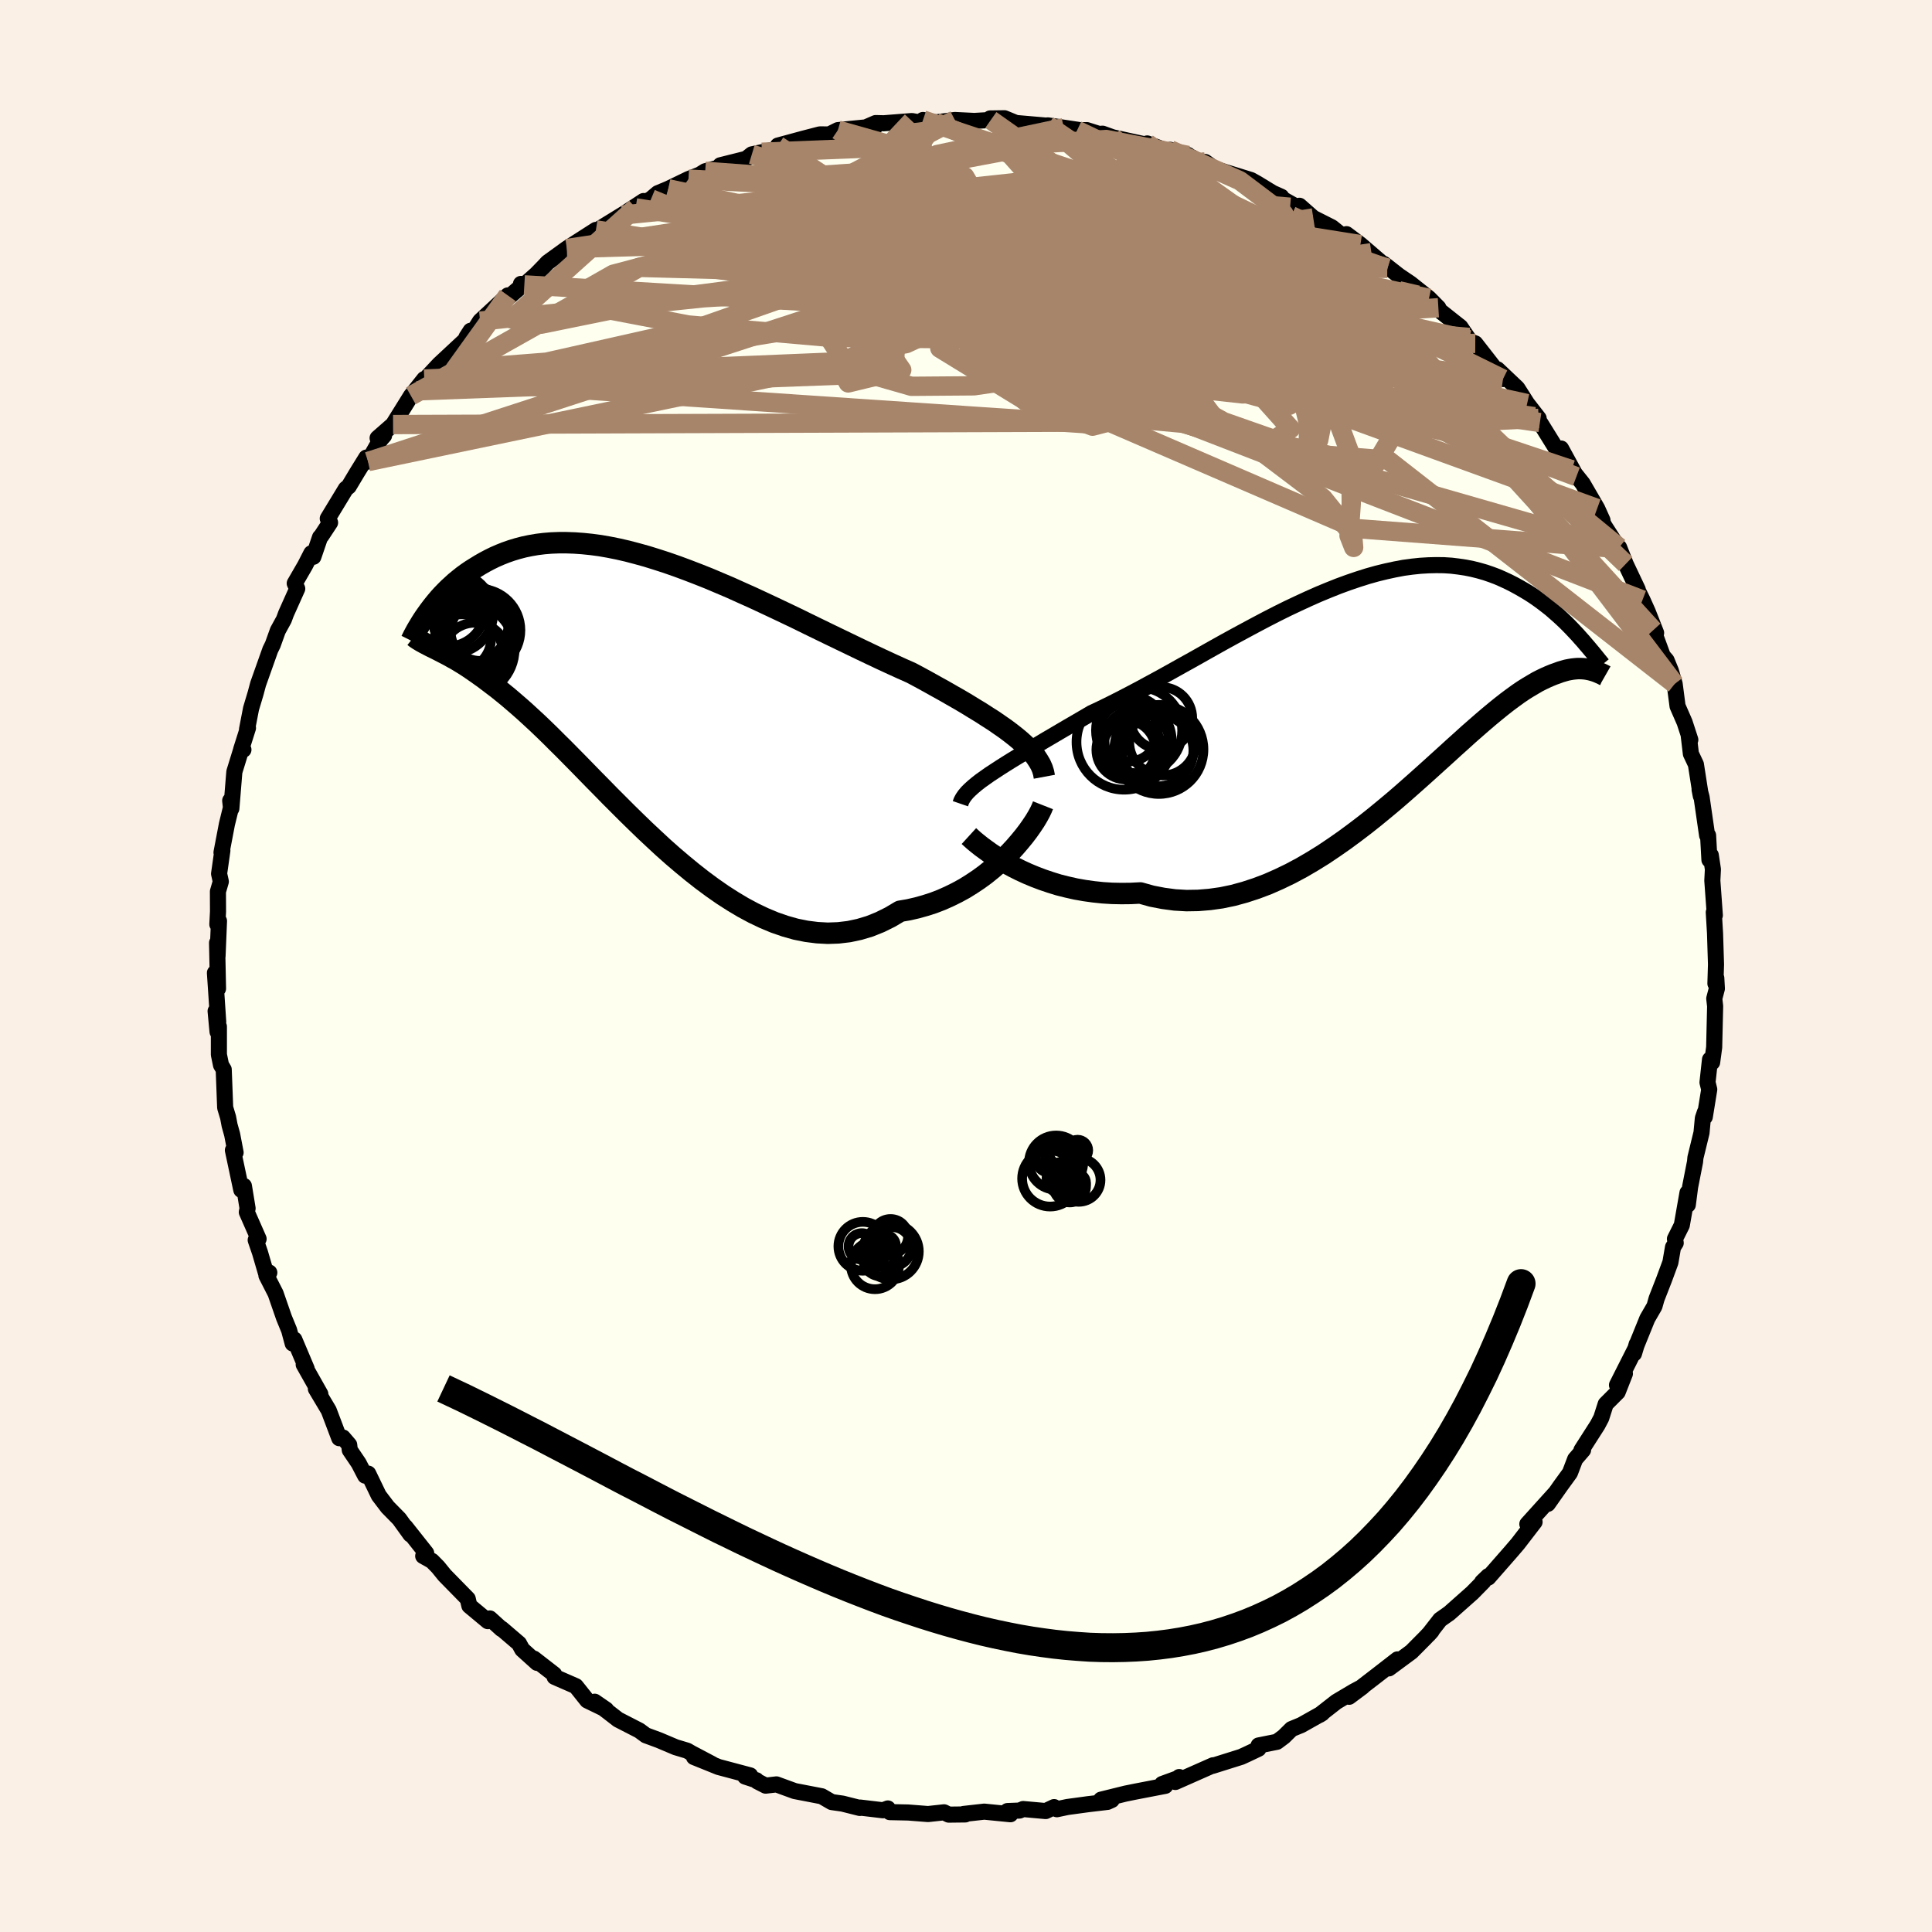 <svg xmlns="http://www.w3.org/2000/svg" width="500" height="500" viewBox="-100 -100 200 200"><defs><clipPath id="c"><path d="m38.32 4.52-.52-.41-.56-.42-.59-.41-.62-.43-.66-.42-.68-.44-.71-.43-.73-.45-.76-.45-.79-.45-.8-.46-.83-.46-.84-.47-.86-.47-.88-.47-.99-.44-1.01-.46-1.04-.48-1.06-.5-1.07-.51-1.1-.53-1.1-.53L19-6.11l-1.13-.55-1.13-.55-1.14-.56-1.15-.55-1.14-.54-1.15-.54-1.14-.53-1.14-.51-1.13-.51-1.13-.48-1.11-.47-1.11-.44-1.09-.42-1.08-.4-1.06-.37-1.05-.34-1.03-.32-1.01-.28-.99-.26-.96-.22-.95-.19-.92-.16-.9-.12-.88-.09-.85-.06-.83-.03H-9l-.77.03-.75.06-.73.09-.7.12-.67.14-.65.17-.63.19-.6.21-.58.23-.55.24-.53.26-.51.27-.49.28-.47.29-.45.28-.44.3-.41.3-.4.32-.38.31-.36.33-.35.32-.33.33-.32.33-.3.33-.28.33-.27.33-.26.33-.24.32-.23.32.64 3.5.26.13.26.13.29.15.29.15.31.16.32.17.33.19.35.19.36.22.38.23.39.25.4.27.42.29.44.31.45.32.46.35.49.37.5.38.52.42.54.44.55.47.58.5.6.53.62.57.64.59.66.63.68.66.7.7.73.72.74.75.77.78.79.81.81.83.83.84.85.87.88.88.89.89.91.89.93.9.95.89.96.89.98.87 1 .85 1.02.84 1.02.8 1.04.77 1.06.74 1.06.68 1.07.64 1.08.58 1.09.52 1.1.46 1.1.38 1.1.31 1.1.22 1.1.14 1.1.06 1.1-.04 1.09-.13 1.08-.23 1.07-.32 1.07-.43 1.05-.52 1.03-.61.88-.15.87-.2.86-.24.84-.27.83-.32.81-.36.79-.39.77-.42.74-.46.72-.48.7-.51.67-.54.64-.55.61-.56.58-.57"/></clipPath><clipPath id="b"><path d="m-40.46 9.39.52-.34.55-.36.58-.37.61-.38.64-.39.67-.4.69-.42.72-.42.73-.44.77-.45.78-.46.8-.47.81-.47.84-.49.85-.5.96-.45.98-.48 1.01-.51 1.02-.53 1.04-.55 1.05-.57 1.07-.58 1.08-.6 1.09-.61 1.1-.61 1.1-.62 1.1-.62 1.11-.62 1.11-.61 1.11-.6 1.1-.59 1.1-.58 1.09-.56 1.09-.54 1.08-.51 1.06-.49 1.06-.47 1.04-.43 1.03-.41 1.01-.37 1-.34.98-.31.96-.27.94-.23.92-.2.9-.17.88-.12.86-.09.84-.05.81-.02.8.01.77.05.74.09.73.11.7.14.68.17.66.19.64.22.61.23.59.26.58.27.55.28.53.29.52.3.5.3.48.31.46.32.45.33.43.33.42.33.4.35.39.34.37.34.36.34.34.34.33.34.32.34.3.32.29.33 1.4 3.38-.17-.05-.18-.05-.19-.04-.2-.04-.22-.03-.22-.02-.24-.01h-.26l-.26.02-.28.03-.3.05-.31.06-.32.09-.34.1-.35.13-.37.13-.39.16-.41.18-.42.2-.45.23-.46.27-.49.29-.51.32-.53.36-.55.4-.58.43-.6.47-.63.51-.65.54-.68.58-.7.61-.73.64-.75.68-.78.7-.81.74-.83.75-.86.78-.88.79-.91.81-.93.82-.96.83-.98.82-1.01.83-1.02.81-1.05.8-1.07.79-1.09.76-1.1.74-1.13.7-1.13.66-1.16.62-1.16.56-1.18.52-1.19.45-1.19.39-1.21.33-1.2.25-1.21.17-1.21.1-1.21.02-1.2-.07-1.2-.16-1.19-.23-1.18-.33-.99.05-.98.01-.97-.02-.96-.06-.94-.1-.93-.13-.91-.16-.89-.2-.88-.22-.84-.26-.83-.28-.79-.3-.77-.32-.74-.34-.7-.35"/></clipPath><filter id="a"><feTurbulence baseFrequency=".05" numOctaves="3" result="noise" type="noise"/><feDisplacementMap in="SourceGraphic" in2="noise" scale="2"/></filter></defs><rect width="100%" height="100%" x="-100" y="-100" fill="linen"/><path fill="ivory" stroke="#000" stroke-linejoin="round" stroke-width="1.667" d="m77.58 1.82.09-.57.06 1.09-.27 1.03.09.79-.1 4.26-.21 1.55-.22-.29-.26 2.37.18.73-.46 2.84.01-.48-.21.62-.14 1.5-.63 2.58-.04.43-.51 2.6-.24 1.85-.03-1.25-.59 3.36-.71 1.42.08.42-.28.44-.27 1.57-.66 1.79-.77 1.97-.22.78-.74 1.28-1.13 2.79-.25.83.28-.97-.13.45-1.91 3.78.82-1.18-.75 1.91-1.24 1.24-.46 1.44-.38.72-1.67 2.61.17-.02-.82.95-.54 1.42-.96 1.32-1.33 1.89.78-1.12-2.9 3.21.2.2.55-.42-1.74 2.26-.72.84-2.33 2.66-.01-.15-.63.61.14-.06-1.16 1.18L50.03 67l-.95.67-1.2 1.54.32-.36-.65.69-1.44 1.45-2.33 1.72.89-.93-2.23 1.73-2.78 2.14 1.38-1.03-.9.48-1.8 1.07-1.74 1.36.27-.17-2.17 1.22-1 .41-.8.79-.71.53-1.9.38-.01.34-1.18.56-.61.28-2.96.93.05-.06-3.91 1.73.4-.51-.09.11-1.67.61.32.19-3.11.6-.99.2-2.55.63 1.11.03-.44.2-2.02.24-2.13.29-1.09.23-.29-.22-.87.41-2.33-.21-.38.16-1.25.05.31.33-2.71-.27-2.14.24.18.05-1.72.02-.48-.24-1.66.18-2.05-.16-1.91-.04-.2-.38-.5.19-2.36-.28-.04.04-1.79-.45-1.12-.16-1.03-.6-2.8-.54-1.89-.69-1.12.13-.86-.44-.1-.12-1.16-.38.52-.12-3.27-.87-2.55-1.03 1.89.73-2.16-1.14-.43-.25-1.2-.36-1.75-.74-1.33-.49-.68-.5-2.2-1.13-1.11-.86-1.31-.99 1.19.82-1.96-.95-1.18-1.48-2.2-.96-.04-.26-2.1-1.63.33.44-1.54-1.39-.33-.61-1.8-1.54-.01.04-1.21-1.1-.21.28-1.91-1.59-.17-.72-2.39-2.44-.69-.85-.62-.63-.91-.51.31-.3-2.16-2.73.53.8-1.16-1.61-1.2-1.22-.92-1.21-1.09-2.26-.32.21-.67-1.29-.92-1.36-.06-.54-.65-.76-.38.07-1.09-2.88-1.33-2.23.46.54-1.72-3.05.31.44-1.28-3.03-.17.41-.37-1.38-.53-1.29-.87-2.51-.95-1.86.3-.3-.35.03-.62-2.12-.44-1.28.3-.12-1.22-2.77.08-.39-.38-2.32-.27.41-.87-4.11.28.24-.36-1.88-.26-.93-.16-.84-.3-1-.15-3.94-.28-.47-.22-1.08v-2.9l-.14.54-.2-2.14.27 1.11-.34-5.07.32 1.63-.1-4.74.05 1.38.15-3.64-.17.35.07-1.33-.01-2.07.3-1.03-.18-.81.34-2.4-.09.2.56-2.93.42-1.72-.08-.72.12.82.31-3.8.78-2.53.16.24-.24-.01.71-2.24-.1.16.42-2.17.47-1.57.26-.97 1.26-3.55.26-.53.52-1.45.63-1.15.22-.6 1.16-2.59-.26-.55 1.07-1.85.65-1.27.21.37.69-2.02.14-.15.9-1.37-.24-.42 1.87-3.08.3-.24.88-1.47.94-1.52.18.41 1.29-2.27.37-.42-.67.26 1.6-1.4 1.85-2.97 1.38-1.74-.68 1.22.68-.95.41-.58 1.15-1.23 2.72-2.53.08-.25.44-.68.39-.07.59-.93 2.87-2.66v.26l1.54-1.33-.18-.12.35.1 1.23-1.09.78-.8.4-.43 1.99-1.44 3.01-1.93-.53.4.56-.3 2.83-1.74-.14.1 2.21-1.45-.82.71 1.6-.93.7-.59 1.08-.45 2.09-1.01 1.17-.46.56-.35 2.8-.76-1.23.14 2.68-.67.58-.46 1.04-.22 1.83-.4-.17-.29 2.69-.73 1.66-.43 1.11.01-.43.14 1.18-.59 3.88-.38-.96.08.99-.43.84.02 2.91-.23.75.14.4-.25 1.31.25 1.99-.25 2.01.1 1.71-.1-.07-.16 1.48-.02 1.31.54-.25-.06 3.81.33-.38-.07 1.65.24 1.73.26-.35.01 1.01-.02 1.27.4.36-.03 1.06.38 3.66.8-.1-.17 2.35.89.04-.23 1.84.54-.01.04 1.59.83.2-.15.99.71 3.75 1.16.66.37 1.57.96.9.4-.51-.13L35-78.15l-.48-.55 1.43 1.26 1.92.97 1.03.83-.14.06.63-.18 1.44 1.08 2.82 2.43-.04.03-.37-.47 1.57 1.23 1.2.81 1.92 1.53.97.98-.42-.15 2.7 2.14.9 1.32-.23.05.87.33 1.35 1.73 1.52 1.96-.58-1.01 2.06 1.95 1.02 1.6 1.19 1.53-.43-.18.56.61.05.06 2.63 4.24-.49-1.61 1.59 2.91-.49-.71 1.14 1.43 1.5 2.58.55 1.22-.64-1.07.84 1.66 1.5 2.34.02-.12.68 1.72 1.25 2.64-.31-.54.8 1.62.54 1.2.87 2.21-.29-.29.98 2.67.39.45.45 1.1.39 1.35.3 2.3.73 1.67.59 1.81-.17-.49.23 1.94.52 1.1.51 3.27-.13-.66.21.8.57 3.94h.1l.14 2.53.14-.48.22 1.46-.06 1.17.26 3.59-.08-.08-.03-.23.13 2.18.1 3.21-.06 1.99.09-.57" filter="url(#a)"/><path fill="#fff" d="m-40.46 9.39.52-.34.55-.36.58-.37.61-.38.64-.39.67-.4.69-.42.72-.42.73-.44.77-.45.78-.46.8-.47.81-.47.84-.49.85-.5.96-.45.98-.48 1.01-.51 1.02-.53 1.04-.55 1.05-.57 1.07-.58 1.08-.6 1.09-.61 1.1-.61 1.1-.62 1.1-.62 1.11-.62 1.11-.61 1.11-.6 1.1-.59 1.1-.58 1.09-.56 1.09-.54 1.08-.51 1.06-.49 1.06-.47 1.04-.43 1.03-.41 1.01-.37 1-.34.98-.31.96-.27.94-.23.92-.2.9-.17.88-.12.86-.09.84-.05.81-.02.8.01.77.05.74.09.73.11.7.14.68.17.66.19.64.22.61.23.59.26.58.27.55.28.53.29.52.3.5.3.48.31.46.32.45.33.43.33.42.33.4.35.39.34.37.34.36.34.34.34.33.34.32.34.3.32.29.33 1.4 3.38-.17-.05-.18-.05-.19-.04-.2-.04-.22-.03-.22-.02-.24-.01h-.26l-.26.02-.28.03-.3.05-.31.06-.32.09-.34.1-.35.13-.37.13-.39.16-.41.18-.42.2-.45.23-.46.27-.49.29-.51.32-.53.36-.55.4-.58.43-.6.47-.63.51-.65.54-.68.58-.7.61-.73.64-.75.68-.78.7-.81.74-.83.75-.86.78-.88.79-.91.81-.93.82-.96.83-.98.82-1.01.83-1.02.81-1.05.8-1.07.79-1.09.76-1.1.74-1.13.7-1.13.66-1.16.62-1.16.56-1.18.52-1.19.45-1.19.39-1.21.33-1.2.25-1.21.17-1.21.1-1.21.02-1.2-.07-1.2-.16-1.19-.23-1.18-.33-.99.05-.98.01-.97-.02-.96-.06-.94-.1-.93-.13-.91-.16-.89-.2-.88-.22-.84-.26-.83-.28-.79-.3-.77-.32-.74-.34-.7-.35" filter="url(#a)" transform="translate(42.9 -29.22)"/><path fill="#fff" d="m38.32 4.52-.52-.41-.56-.42-.59-.41-.62-.43-.66-.42-.68-.44-.71-.43-.73-.45-.76-.45-.79-.45-.8-.46-.83-.46-.84-.47-.86-.47-.88-.47-.99-.44-1.01-.46-1.04-.48-1.06-.5-1.07-.51-1.1-.53-1.1-.53L19-6.11l-1.13-.55-1.13-.55-1.14-.56-1.15-.55-1.14-.54-1.15-.54-1.14-.53-1.14-.51-1.13-.51-1.13-.48-1.11-.47-1.11-.44-1.09-.42-1.08-.4-1.06-.37-1.05-.34-1.03-.32-1.01-.28-.99-.26-.96-.22-.95-.19-.92-.16-.9-.12-.88-.09-.85-.06-.83-.03H-9l-.77.03-.75.06-.73.09-.7.12-.67.14-.65.17-.63.19-.6.21-.58.23-.55.24-.53.26-.51.27-.49.28-.47.29-.45.28-.44.3-.41.3-.4.32-.38.31-.36.33-.35.32-.33.33-.32.33-.3.33-.28.33-.27.33-.26.33-.24.32-.23.32.64 3.5.26.13.26.13.29.15.29.15.31.16.32.17.33.19.35.19.36.22.38.23.39.25.4.27.42.29.44.31.45.32.46.35.49.37.5.38.52.42.54.44.55.47.58.5.6.53.62.57.64.59.66.63.68.66.7.7.73.72.74.75.77.78.79.81.81.83.83.84.85.87.88.88.89.89.91.89.93.9.95.89.96.89.98.87 1 .85 1.02.84 1.02.8 1.04.77 1.06.74 1.06.68 1.07.64 1.08.58 1.09.52 1.1.46 1.1.38 1.1.31 1.1.22 1.1.14 1.1.06 1.1-.04 1.09-.13 1.08-.23 1.07-.32 1.07-.43 1.05-.52 1.03-.61.88-.15.87-.2.86-.24.84-.27.83-.32.81-.36.79-.39.77-.42.74-.46.72-.48.7-.51.67-.54.64-.55.61-.56.58-.57" filter="url(#a)" transform="translate(-33.15 -28.22)"/><g fill="none" stroke="#000" transform="translate(42.9 -29.22)"><path stroke-linejoin="round" stroke-width="1.667" d="m-43.48 12.42.1-.29.15-.28.2-.29.24-.29.29-.29.33-.3.37-.31.41-.32.45-.32.48-.34.52-.34.55-.36.58-.37.61-.38.64-.39.67-.4.69-.42.72-.42.73-.44.77-.45.78-.46.8-.47.81-.47.84-.49.85-.5.96-.45.98-.48 1.01-.51 1.02-.53 1.04-.55 1.05-.57 1.07-.58 1.08-.6 1.09-.61 1.1-.61 1.1-.62 1.1-.62 1.11-.62 1.11-.61 1.11-.6 1.1-.59 1.1-.58 1.09-.56 1.09-.54 1.08-.51 1.06-.49 1.06-.47 1.04-.43 1.03-.41 1.01-.37 1-.34.98-.31.96-.27.94-.23.92-.2.9-.17.88-.12.86-.09.84-.05.81-.02.8.01.77.05.74.09.73.11.7.14.68.17.66.19.64.22.61.23.59.26.58.27.55.28.53.29.52.3.5.3.48.31.46.32.45.33.43.33.42.33.4.35.39.34.37.34.36.34.34.34.33.34.32.34.3.32.29.33.28.31.26.31.26.3.24.29.23.27.22.27.21.26.2.25.19.23.18.22" filter="url(#a)"/><path stroke-linejoin="round" stroke-width="2.222" d="m-42.6 15.77.23.21.29.26.34.28.4.32.45.33.5.36.54.36.59.36.62.37.67.36.7.35.74.34.77.32.79.3.83.28.84.26.88.22.89.2.91.16.93.13.94.1.96.06.97.02.98-.01.99-.05 1.18.33 1.19.23 1.2.16 1.2.07 1.21-.02 1.21-.1 1.21-.17 1.2-.25 1.21-.33 1.19-.39 1.19-.45 1.18-.52 1.16-.56 1.16-.62 1.13-.66 1.13-.7 1.1-.74 1.09-.76 1.07-.79 1.05-.8 1.02-.81 1.01-.83.98-.82.96-.83.93-.82.91-.81.88-.79.86-.78.83-.75.81-.74.78-.7.75-.68.73-.64.7-.61.68-.58.65-.54.63-.51.6-.47.58-.43.55-.4.53-.36.51-.32.49-.29.46-.27.45-.23.42-.2.41-.18.39-.16.37-.13.35-.13.34-.1.32-.09.31-.06.3-.05.28-.03.26-.02h.26l.24.01.22.02.22.03.2.04.19.04.18.05.17.05.16.05.15.06.13.05.13.06.12.05.11.05.1.05.09.05.09.04.07.04" filter="url(#a)"/><circle cx="-26.527" cy="6.034" r="4.934" clip-path="url(#b)" filter="url(#a)"/><circle cx="-25.232" cy="5.939" r="3.332" clip-path="url(#b)" filter="url(#a)"/><circle cx="-26.342" cy="6.844" r="3.062" clip-path="url(#b)" filter="url(#a)"/><circle cx="-25.702" cy="6.874" r="3.108" clip-path="url(#b)" filter="url(#a)"/><circle cx="-22.702" cy="3.569" r="3.224" clip-path="url(#b)" filter="url(#a)"/><circle cx="-23.067" cy="6.909" r="3.708" clip-path="url(#b)" filter="url(#a)"/><circle cx="-24.982" cy="4.839" r="4.462" clip-path="url(#b)" filter="url(#a)"/><circle cx="-22.932" cy="6.799" r="4.612" clip-path="url(#b)" filter="url(#a)"/><circle cx="-26.072" cy="4.999" r="3.052" clip-path="url(#b)" filter="url(#a)"/><circle cx="-22.547" cy="6.039" r="3.454" clip-path="url(#b)" filter="url(#a)"/></g><g fill="none" stroke="#000" transform="translate(-33.15 -28.22)"><path stroke-linejoin="round" stroke-width="2.222" d="m41.26 8.63-.08-.43-.13-.42-.18-.41-.24-.41-.27-.41-.33-.41-.36-.4-.41-.4-.45-.41-.49-.41-.52-.41-.56-.42-.59-.41-.62-.43-.66-.42-.68-.44-.71-.43-.73-.45-.76-.45-.79-.45-.8-.46-.83-.46-.84-.47-.86-.47-.88-.47-.99-.44-1.01-.46-1.04-.48-1.06-.5-1.07-.51-1.1-.53-1.1-.53L19-6.11l-1.13-.55-1.13-.55-1.14-.56-1.15-.55-1.14-.54-1.15-.54-1.14-.53-1.14-.51-1.13-.51-1.13-.48-1.11-.47-1.11-.44-1.09-.42-1.08-.4-1.06-.37-1.05-.34-1.03-.32-1.01-.28-.99-.26-.96-.22-.95-.19-.92-.16-.9-.12-.88-.09-.85-.06-.83-.03H-9l-.77.03-.75.06-.73.09-.7.12-.67.14-.65.17-.63.19-.6.21-.58.23-.55.24-.53.26-.51.27-.49.28-.47.29-.45.28-.44.3-.41.3-.4.32-.38.31-.36.33-.35.32-.33.33-.32.33-.3.33-.28.33-.27.33-.26.33-.24.32-.23.32-.22.31-.2.3-.19.3-.18.3-.17.28-.16.28-.14.26-.14.26-.12.25-.12.24" filter="url(#a)"/><path stroke-linejoin="round" stroke-width="2.222" d="m41.12 11.58-.13.33-.18.38-.24.44-.28.47-.34.51-.38.54-.42.55-.47.57-.5.58-.54.58-.58.57-.61.56-.64.55-.67.54-.7.51-.72.48-.74.46-.77.42-.79.39-.81.36-.83.32-.84.27-.86.24-.87.2-.88.15-1.03.61-1.05.52-1.07.43-1.07.32-1.08.23-1.09.13-1.1.04-1.1-.06-1.1-.14-1.1-.22-1.1-.31-1.1-.38-1.1-.46-1.09-.52-1.08-.58L9 21.52l-1.06-.68-1.06-.74-1.04-.77-1.02-.8-1.02-.84-1-.85-.98-.87-.96-.89-.95-.89-.93-.9-.91-.89-.89-.89-.88-.88-.85-.87-.83-.84-.81-.83-.79-.81-.77-.78-.74-.75-.73-.72-.7-.7-.68-.66-.66-.63-.64-.59-.62-.57-.6-.53-.58-.5-.55-.47-.54-.44-.52-.42-.5-.38-.49-.37-.46-.35-.45-.32-.44-.31-.42-.29-.4-.27-.39-.25-.38-.23-.36-.22-.35-.19-.33-.19-.32-.17-.31-.16-.29-.15-.29-.15-.26-.13-.26-.13-.25-.12-.23-.12-.23-.12-.21-.11-.2-.11-.19-.11-.18-.11-.17-.11-.16-.11-.15-.12" filter="url(#a)"/><circle cx="-17.147" cy="-6.414" r="3.05" clip-path="url(#c)" filter="url(#a)"/><circle cx="-17.262" cy="-6.544" r="4.284" clip-path="url(#c)" filter="url(#a)"/><circle cx="-19.352" cy="-5.724" r="3.348" clip-path="url(#c)" filter="url(#a)"/><circle cx="-19.952" cy="-8.314" r="4.16" clip-path="url(#c)" filter="url(#a)"/><circle cx="-19.007" cy="-3.924" r="4.264" clip-path="url(#c)" filter="url(#a)"/><circle cx="-18.257" cy="-7.169" r="4.044" clip-path="url(#c)" filter="url(#a)"/><circle cx="-17.692" cy="-3.929" r="3.386" clip-path="url(#c)" filter="url(#a)"/><circle cx="-18.332" cy="-4.564" r="4.752" clip-path="url(#c)" filter="url(#a)"/><circle cx="-20.507" cy="-8.739" r="3.876" clip-path="url(#c)" filter="url(#a)"/><circle cx="-17.297" cy="-6.319" r="3.792" clip-path="url(#c)" filter="url(#a)"/></g><g fill="none" stroke="#A7856A" stroke-linejoin="round" stroke-width="2"><path d="m65.34-47.36-54.2-19.7-19.66-2.57-6.19 3.79 2.6 3.98 6.46 1.85 6.49-.05 4.56-.67 2.12-.42.06-.24-.97-.77-.76-1.89.56-2.92L9-70.13l4.74-2.25 6.5-.39 7.46 1.73 7.17 3.09 5.16 2.72 1.06.42-4.82-2.66-11.35-4.17L7.8-74.5l-18.54-2.02 7.6-10.81" filter="url(#a)"/><path d="m-4.85-87.33 2.39 18.73 18.97 9.22 6.58-.08-.24-4.05-2.48-4.9-4.77-4.37-7.52-3.24-8.86-2.01-7.54-1.02-4.31-.42-1.07-.11.71.22 1.5.74 3.32 1.52 7.79 2.54 13.97 3.96L32.37-64l19.92 10.05 10.41 2.58" filter="url(#a)"/><path d="m15.2-85.78 19.85 18.32-1.93.55.8 4.4 1.56 6.49-.12 3.97-.11.2 1.26-2.58.8-4.06-3.27-4.41-9.86-3.64-16.21-2.24-18.9-1.48-14.92-1.85-7.97-.21-23.64 13.3" filter="url(#a)"/><path d="m43.65-72.25-6.99-1.92 4.19 5.89-2.78 2.26-10.12-1.51-11.14-2.53-7.57-1.91-4.15-.76-3.71.37-5.31 1.19-5.93 1.37-3.38.78 1.44-.46 5.32-1.91 5.5-2.79 2.24-2.1-2.24.98-10.68 6.74-50.24 16.34" filter="url(#a)"/><path d="m-21.13-84.24 35.51 20.43-12.23-3.77-12.78-5.07-4.44-2.92.71-.77 2.86 1 4.79 2.31 7.52 3.15 9.94 3.46 10.58 3.25 8.82 2.4 5.05.87.49-1.13-3.29-3.04-4.85-4.11-3.52-3.73.14-1.87 4.15.65 5.88 2.37 3.24 1.82-3.78-1.27-11.19-4.75-8.21-3.94 26.57 4.22" filter="url(#a)"/><path d="m62.7-51.37-9.01-3.02-20.63-4.71-14.6-6.4-1.94-4.67 6.44-1.2 8.18 1.38 5.27 1.7.68.33-3-1.05-4.18-1.02-2.57.62.6 2.79 2.54 3.9-.2 2.73-8.57-.89-16.15-5.31-5.68-6.29 43.73.26" filter="url(#a)"/><path d="m-56.08-60.76 68.82 4.65 3.97-8.17-11.8-4.75-6.11-.19L.63-68l3.59.05v-1.57l-4.3-2.11-5.69-1.48-3.66-.55-.07-.16 3.01-.54 5.07-1.24 7.09-1.47 9.83-.24 12.89 3.39 17.25 10.57 22.65 21.74" filter="url(#a)"/><path d="m-28.73-81.46 16.16 11.22 5.92 8.54-5.54 1.34-1.13-2.08 7.22-2.74 10.82-2.35 8.8-1.95 4.55-1.74 1.57-1.4 1.07-.66 1.78.28 1.56.95-.74 1.06-4.07.92-5.66 1.32-2.91 2.83 4.15 4.9 11.22 5.47 11.53 2.69 6.12.49L73.36-29.2" filter="url(#a)"/><path d="m-34.2-78.48 17.98 2.81-2.28 5.21 7.78 1.47 13.51-.99L14-71.24l4.78-.65-2.09-.32-6.91-.45-8.42-.7-6.69-.72-2.89-.35 1.44.39 4.9 1.38 6.69 2.36 6.84 2.86 6.23 2.36 5.94.92 6.3-.6 6-.91 1.4-.41-14.91-3.07-53.43-11.3" filter="url(#a)"/><path d="M24.77-83.23-12-77.01l.15 1.21 10.86 2.16 10.43 1.9 7.1 1.27 4.7 1.06 2.79.96-.01.76-3.25.74-5.15 1.13-4.53 1.42-1.98.75.34-1.19.16-3.54-3.33-5.08-7.04-5.43L-3-84l13.12-2.78" filter="url(#a)"/><path d="m-13.26-86.53 5.24 1.48 6.06 3.06 3.22 1.56-.96.14-3.12-.18-3.99.23-4.45.73-4.28.84-3.1.41-1.1-.29 1.18-.84 3.69-1.14 6.49-1.41L.2-83.63l8.16-1.54 6.16-.39 8.46 1.65" filter="url(#a)"/><path d="m-13.26-86.53 28.02 19.1-7.44-3.71-2.53-5.24 3.77-2.71 4.9-.73 3.43.59 1.72 1.76.16 2.85-2.01 3.43-5.04 3.09-7.84 1.8-8.24-.07-5.25-1.69-1.31-2.09-.73-.74-2.2 1.69 10.48 3.71 62.22 8.62" filter="url(#a)"/><path d="m-41.32-74.27 39.07-5.93 20.75 1.9 9.09 3.67 1.01 2.88-3.31 1.6-4.8.45-4.29-.27-2.4-.4-.14-.11 1.22.2.86.15-.61-.3-1.53-.8-.47-.91 2.15-.39 3.88.44 1.83.78-4.88-.17-13.46-2.25-18.27-3.39-14.72-1.35-2.26-.94" filter="url(#a)"/><path d="m-5.6-87.47-8.39 8.93 1.49 1.99-6.71 1.13-9.71 1.79-7.6 2.02-3.25 1.85 2.26 1.73 8.76 1.67 14.74 1.29 17.2.2 14.22-1.44 8.76-2.19 8.46 1.11 16.74 10.93 19.78 21.69" filter="url(#a)"/><path d="m-47.43-69.42-5.49 7.65 9.49-.74 15.64-3.52 11.08-3.89 3.47-3.11-.82-1.94-.78-1.02 1.11-.61 1.63-.4-.56.15-3.49 1.37-2.47 3.02 4.39 4.6 4.92 5.15-46.77 1.95m111.67 0-36.88-5.16-4.09-1.1.29-2.74 2.8-1.57 3.6.19 1.82.92-1.34.87-3.94.79-4.57.93-3.25 1.01-1.17.66.1-.18-.16-1.12-1.13-1.61-.68-1.17 3.07.22 9.55 1.97 14.52 2.97 11.68 1.72-2.05-4.18-25-17.81" filter="url(#a)"/><path d="m-1.15-87.58-25.69 13.36 11.36 4.13 24.11 2.91 19.81 2.83 8.57.89-2.36-1.83-8.65-3.3-9.1-2.89-5.58-1.37-1.65.09.13.9-.39 1.05-2.03.83-3.16 1.54 5.93 7.4 59.88 23.15" filter="url(#a)"/><path d="m-22.17-84.02 23.54 7.13L5.53-74l11.97 3.4 13.74 3.5 7.77 1.24-.44-1.99-6.14-3.93-7.25-3.21-4.32-.12-.33 3.59.71 5.58-2.6 4.09-3.83-.45 9.81-4.26 27.23 1.78" filter="url(#a)"/><path d="m59.28-56.69-8.07.4L33.54-68.9l-10.86-8.77-3.78-3.21-.11.81.54 3.29-.68 4.67-2.62 5.09-4.17 4.55-3.92 3.1-.88 1.04 4.36-1.12 8.95-3.09 9.33-4.68 4.64-5.55-1.43-5.08-4.57-3.45-7.19-3.19" filter="url(#a)"/><path d="M48.9-68.14 2.22-65.3l2.55-6.58 5.67-4.82.72-.83-3.46 1.86-4.95 2.41-3.67 1.53-1.26.43.09-.11-.4.12-1.29.93-.25 2.07 3.65 3.2 8.48 3.91 10.42 3.63 6.98 1.91.2-1.11-3.14-4.19 2.9-5.43 13.47-2.6 16.66 8.21" filter="url(#a)"/><path d="m52.72-64.45-44.79-.24.08-6.09.65-6.74-2.36-4.55-1.51-1.7 2.27.98 6.5 3.05 8.93 4.06 8.38 3.81 5.41 2.76 1.83 1.86-1.02 1.61-3.59 1.29-7.58-1.17-11.11-7.58 9.96-10.13" filter="url(#a)"/><path d="m52.08-64.83-32.36-7.36-23.97-2.25-7.42-.38.57 1.11 2.1 1.56 2.94 1.12 5.48.46 8.41-.03 9.55-.24 8.1-.26 4.9-.21 1.38-.07-1.5.35-3.61 1.4-5.28 3.12-6.8 4.64-8.49 3.31-8.79-5.39 21.47-21.2" filter="url(#a)"/><path d="m24.77-83.23-30.88 3.34-8.02 2.78.54.43-1.39.38-3.44 1.19-1.84 1.91 2.1 2.09 5.55 1.62 6.87.61 6.36-.55 5.36-1.41 4.88-1.62 4.69-1.3 3.8-.81 1.61-.52-1.53-.49-4.37-.52-5.95-.24-6.15.51-5.02 1.85-1.13 3.85 8.49 5.78 21.88 2.98L35-78.15" filter="url(#a)"/><path d="m-45.72-70.51 52.34 3.09 3.83-6.44.22-3.43 3.87.54 3.12 2.55-1.27 2.9-5.63 2.66-7.81 2.26-7.24 1.37-4.18-.33.5-2.26 4.62-3.28 5.4-2.36 2.31.66.12 5.18 7.84 10.02 27.99 12.09 27.28 2.08" filter="url(#a)"/><path d="m-27-82.27 8.64.64 9.02-.61.88.42-.51 1.56 2.84 2.12 6.44 1.91 7.87 1.14 7.04.43 4.88.19 2.32.44-.24.84-2.74.85-5.13.28-6.77-.54-6.45-.61-2.61.79 5.7 3.14 16.94 4.43 21.55 2.25-1.84-12.08" filter="url(#a)"/><path d="m-59.31-56.05 75.04-.26 18.65-6.84-1.95-6.01-6.79-1.61-5.59 2.02-2.52 3.32.61 3.2 3.29 2.99 5.25 2.9 5.25 1.84 1.68-1.12-4.66-5.21-9.05-7.73-7.47-6.13-8.85-.9-44.9 1.32" filter="url(#a)"/><path d="m-34.2-78.48-12.81 11.5 3.04.54 13.33-2.71 18.52-2.4 18.03-.92 13.85.18 9.17.88 6.09 1.81 4.46 2.91 2.81 3.36.31 2.45-2.06.53-2.3-1.14-.05-1.56 1.44-1.47-2.07-2.96-6.17-5.21 16.54 3.57" filter="url(#a)"/><path d="M58.09-58.22 8.5-69.1.23-64.28l5.88 5.78 6.99 2.62 2.96-.77-2.66-3.66-6.94-5.53-8.31-5.8-6.99-4.5-4.27-2.27-1.28-.04 1.63 1.45 4.74 1.64 7.21.37 4.48-1.73-9.55-3.49-22.85-1.25" filter="url(#a)"/><path d="m22.98-83.91 11.67 17.49-20.19-.98-16.57-3.14-2.52-2.17 7.78-1.03 10.98-.43 9.25-.1 5.73.42 2.06 1.2-1.42 1.81-4.6 1.83-6.6 1.21-6.24.41-3.96.02-2.71.09-5.31.02-12.06.4-45.03 7.32" filter="url(#a)"/><path d="m59.41-56.26-42.68-6.36 2.34 2.99 1.35 2.05-1.91-1.94-.91-4.12 1.47-3.66 2.68-1.79 2.04-.02.34.87-1.3.9-2.1.57-2.04.31-1.64.18-1.64-.04-2.38-.72-3.43-1.93-3.79-3.4-3.13-4.59-2.81-4.76-6.02-3.11-14.98.59" filter="url(#a)"/><path d="M73.36-29.2 51.39-58.21l-8.37-10.14-4.22-3.68-5.89-2.38-8.35-1.92-8.9-1.37-7.35-.91-5.13-.5-3.16.03-.61.83 4.19 1.84 10.57 2.68 14.04 2.43 8.93-.15-5.06-5.25-20.58-9.81" filter="url(#a)"/><path d="m32.64-79.63-1.73 20.29-16.24-1.52-1.81-.92 7.48 2.84 9.52 5.14 7.1 5.37 3.06 3.8.11 1.3-.48-1.22.23-3.3-.04-4.97-2.36-6.35-5.27-7.08-5.84-6.45-2.39-4.02 2.99-.61 4.38 1.35-5.34-1.45-30.46-10.15" filter="url(#a)"/><path d="m35.95-77.44-52.08 8.06-7.95.2 4.69-2.98 7.48-2.86 9.35-1.31 10.48.56 9.97 2.14 8.1 3.28 5.68 3.93 3.23 3.98.71 3.16-2.15 1.24-5.03-1.36-6.35-3.3-3.64-2.76 4.19.72 13.85 4.59 17.31 5.46 13.82 11.36" filter="url(#a)"/><path d="M63.19-50.66 31.3-62.62l7.2 2.36 5.06-.41-2.04-4.34-5.19-5.52-5.31-4.64-4.87-3.03-5.07-1.46-5.28-.03-4.23 1.31-1.23 2.48 2.84 3.14 5.96 3.13L25.59-67l4.55 2.14 2.35 1.88 1.74 1.34 1.61-.41-3.2-4.34L2.57-87.58" filter="url(#a)"/><path d="m-38.31-76.2 52.8 8.38 9.13-1.31.91.54-3.2.4-7.08-.98L6.6-70.6l-4.63-.76-.56.17 2.17.6 2.88.45 2.32.07 1.38-.18.39-.07-.68.3-1.98.71-3.5.8-5.05.31-5.84-.7-4.45-1.34-.3-.19 4.1 3.19-.3 5.87-49.31 1.83" filter="url(#a)"/><path d="M67.59-43.21 22.44-56.18 10.2-57.3l-6.59-4.69-1.5-5.65.58-4.02-1.45-2.46-5.06-1.61-7.33-.72-6.42.61-1.87 1.72 5.37 1.78 12.23.67 14.31-.76 9.27-1.72-.6-2.76-24.28-10.42" filter="url(#a)"/><path d="m51.18-66.15-.71 8.03-15.81-.23-14.53-6.68-5.27-6.61 1.64-3.6 4.45-.38L26-73.75l4.7 2.64 3.48 1.89 1.37.14-.84-1.59-1.94-2.37-1.31-1.84.44-.48 1.68.83.74 1.33-2.91 1.09-8.07.94-12.24 1.73-12.86 3.19-12.81 4.17-47.33 9.86" filter="url(#a)"/><path d="m-35.59-77.74 24.87-2.46 10.61 4.65 1.13 5.5-3.11 3.74-4.09 1.88-3.06.54-1.12-.66 2.04-1.9L-1.31-69l12.53-1.91 15.26-.1 12.86 1.53 6.45 1.29-.03-1.38.25-1.08" filter="url(#a)"/><path d="m8.47-87.02 36.22 31.21-2.7 4.53-16.96-4.11-13.44-4.28-6.05-3.07-2.55-2.55L.28-67.7l-3.05-2.17-1.17-1.81 2.74-1.47 6.85-1.03 9.46-.27 10.01.86 8.76 1.96 6.18 2.36 2.26 1.43-2.92-.86-8.34-3.62-11.27-5.24-7.48-4.08 6.21.66 25.09 8.76" filter="url(#a)"/><path d="m-50.3-66.76 23.13-2.41 28.84-1.8 11.46-.28-3.32-.14-7.8-.41-4.48-.49.74-.42 3.68-.48 3.61-.64 2.11-.87.61-1.07-.87-1.19-2.96-.97-5.34-.04-5.98 1.86-2.68 4.14 3.82 4.96 6.62 1.46-5.69-7.22-26.02-7.68" filter="url(#a)"/><path d="M-19.47-84.93 8.76-66.38l-4.73-1.39-.09-3.76 3.26-2.2.95-1.48-3.04-1.46-4.87-1.19-3.38-.37.24.72 3.81 1.67 5.57 2.26 5.04 2.46 3.11 2.36 1.31 2.11.75 1.79 1.42 1.54 2.39 1.41 2.67 1.32 2.39 1.03 3.09.34 5.96-.41 7.77-.97-1.52-4.49L8.47-87.02" filter="url(#a)"/></g><g fill="none" stroke="#000"><circle cx="11.418" cy="22.438" r="1.008" filter="url(#a)"/><circle cx="9.33" cy="20.35" r="2.806" filter="url(#a)"/><circle cx="11.666" cy="22.154" r="2.258" filter="url(#a)"/><circle cx="10.738" cy="22.79" r="1.688" filter="url(#a)"/><circle cx="8.71" cy="22.002" r="2.9" filter="url(#a)"/><circle cx="9.93" cy="19.306" r="1.316" filter="url(#a)"/><circle cx="9.73" cy="20.442" r="1.624" filter="url(#a)"/><circle cx="10.038" cy="21.95" r="1.698" filter="url(#a)"/><circle cx="11.554" cy="19.082" r="1.1" filter="url(#a)"/><circle cx="8.678" cy="19.962" r="1.454" filter="url(#a)"/><circle cx="-10.68" cy="29.018" r="2.53" filter="url(#a)"/><circle cx="-8.4" cy="28.95" r="1.146" filter="url(#a)"/><circle cx="-8.524" cy="29.758" r="1.442" filter="url(#a)"/><circle cx="-7.776" cy="29.55" r="2.892" filter="url(#a)"/><circle cx="-7.812" cy="28.002" r="1.814" filter="url(#a)"/><circle cx="-10.784" cy="29.026" r="1.374" filter="url(#a)"/><circle cx="-8.744" cy="28.966" r="1.032" filter="url(#a)"/><circle cx="-7.676" cy="29.078" r="2.046" filter="url(#a)"/><circle cx="-9.424" cy="30.974" r="2.484" filter="url(#a)"/><circle cx="-8.864" cy="30.346" r="1.77" filter="url(#a)"/></g><path fill="#D77F8C" stroke="#000" stroke-linejoin="round" stroke-width="3" d="m-54.09 43.73 1.04.49 1.06.5 1.06.52 1.08.53 1.08.54 1.1.55 1.1.56 1.11.57 1.12.57 1.13.59 1.13.59 1.15.6 1.15.6 1.16.61 1.16.61 1.17.62 1.18.62 1.19.61 1.19.62 1.19.62 1.2.62 1.21.61 1.21.61 1.21.61 1.22.61 1.22.59 1.23.6 1.23.58 1.23.58 1.23.57 1.24.56 1.24.55 1.24.54 1.24.53 1.25.52 1.24.5 1.25.49 1.25.48 1.24.46 1.25.44 1.25.42 1.24.41 1.25.39 1.24.37 1.25.35 1.24.33 1.24.31 1.23.28 1.24.26 1.23.24 1.23.21 1.22.18 1.22.16 1.22.13 1.22.1 1.2.08 1.21.04 1.2.01 1.19-.02 1.19-.05 1.18-.08 1.18-.12 1.17-.15 1.17-.19 1.15-.22 1.15-.26 1.14-.3 1.14-.34 1.13-.38 1.11-.41 1.11-.46 1.1-.5 1.1-.54 1.08-.59 1.07-.63 1.06-.68 1.06-.72 1.04-.76 1.03-.82 1.02-.86 1.01-.91 1-.97.98-1.01.98-1.06.96-1.12.95-1.17.93-1.22.92-1.28.91-1.33.9-1.39.88-1.44.87-1.51.85-1.56.83-1.62.83-1.68.8-1.74.79-1.81.78-1.87.76-1.93.74-1.99-.74 1.99-.76 1.93-.78 1.87-.79 1.81-.8 1.74-.83 1.68-.83 1.62-.85 1.56-.87 1.51-.88 1.44-.9 1.39-.91 1.33-.92 1.28-.93 1.22-.95 1.17-.96 1.12-.98 1.06-.98 1.01-1 .97-1.01.91-1.02.86-1.03.82-1.04.76-1.06.72-1.06.68-1.07.63-1.08.59-1.1.54-1.1.5-1.11.46-1.11.41-1.13.38-1.14.34-1.14.3-1.15.26-1.15.22-1.17.19-1.17.15-1.18.12-1.18.08-1.19.05-1.19.02-1.2-.01-1.21-.04-1.2-.08-1.22-.1-1.22-.13-1.22-.16-1.22-.18-1.23-.21-1.23-.24-1.24-.26-1.23-.28-1.24-.31-1.24-.33-1.25-.35-1.24-.37-1.25-.39-1.24-.41-1.25-.42-1.25-.44-1.24-.46-1.25-.48-1.25-.49-1.24-.5-1.25-.52-1.24-.53-1.24-.54-1.24-.55-1.24-.56-1.23-.57-1.23-.58-1.23-.58-1.23-.6-1.22-.6-1.22-.6-1.21-.61-1.21-.61-1.21-.61-1.2-.62-1.19-.62-1.19-.62-1.19-.61-1.18-.62-1.17-.62-1.16-.61-1.16-.61-1.15-.6-1.15-.6-1.13-.59-1.13-.59-1.12-.57-1.11-.57-1.1-.56-1.1-.55-1.08-.54-1.08-.53-1.06-.52-1.06-.5" filter="url(#a)"/></svg>